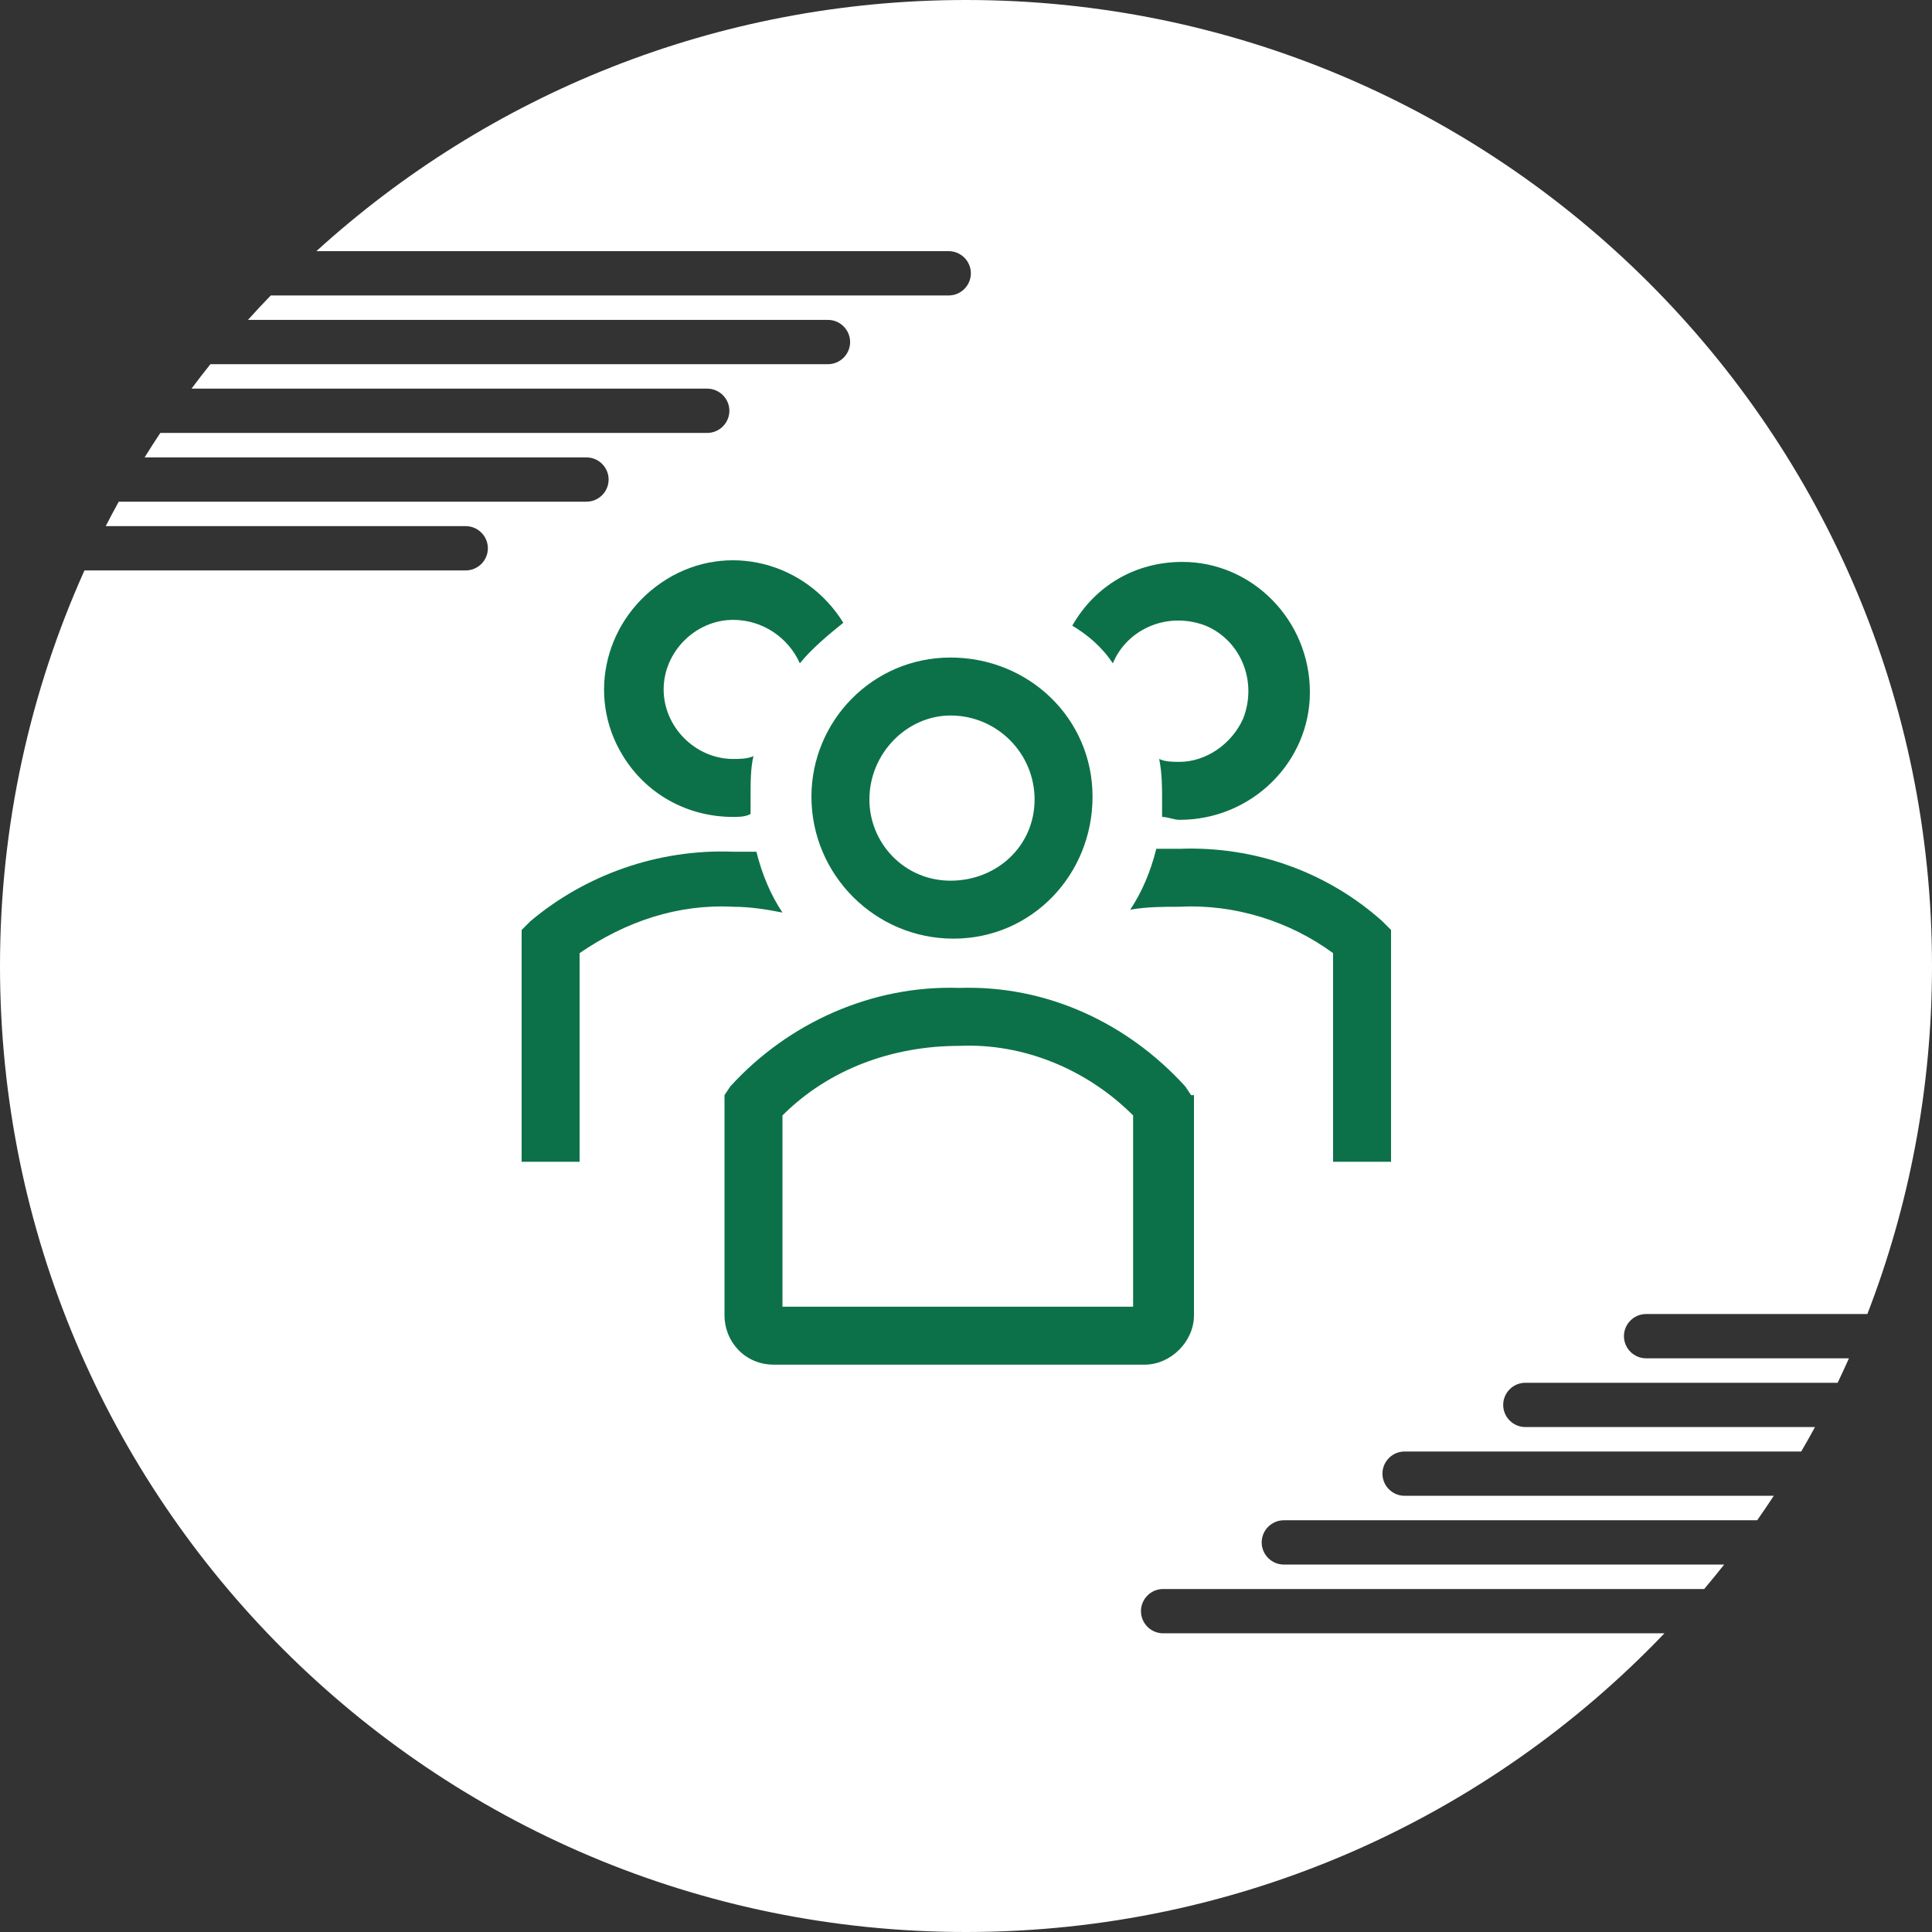 <svg width="100" height="100" viewBox="0 0 100 100" fill="none" xmlns="http://www.w3.org/2000/svg">
<rect x="0" y="0" width="100" height="100" fill="#333333" stroke="none"/>
<path fill-rule="evenodd" clip-rule="evenodd" d="M50 2.28882e-05C77.614 2.28882e-05 100 22.386 100 50C100 56.351 98.814 62.425 96.654 68.014H85.201C84.571 68.014 84.055 68.529 84.055 69.16C84.055 69.79 84.571 70.306 85.201 70.306H95.701C95.512 70.731 95.317 71.153 95.116 71.572H78.951C78.321 71.572 77.805 72.088 77.805 72.718C77.805 73.348 78.321 73.864 78.951 73.864H93.944C93.712 74.29 93.475 74.712 93.231 75.13H72.701C72.071 75.13 71.555 75.646 71.555 76.276C71.555 76.907 72.071 77.422 72.701 77.422H91.811C91.53 77.849 91.244 78.271 90.951 78.689H66.451C65.821 78.689 65.305 79.204 65.305 79.835C65.305 80.465 65.821 80.981 66.451 80.981H89.243C88.905 81.408 88.56 81.831 88.208 82.247H60.202C59.571 82.247 59.056 82.763 59.056 83.393C59.056 84.023 59.571 84.539 60.202 84.539H86.152C77.049 94.066 64.218 100 50 100C22.386 100 -7.05719e-05 77.614 -7.05719e-05 50C-7.05719e-05 42.704 1.564 35.774 4.372 29.525H24.106C24.736 29.525 25.252 29.01 25.252 28.379C25.252 27.749 24.736 27.233 24.106 27.233H5.472C5.69 26.807 5.916 26.385 6.146 25.967H30.356C30.986 25.967 31.502 25.451 31.502 24.821C31.502 24.19 30.986 23.675 30.356 23.675H7.485C7.749 23.248 8.02 22.826 8.298 22.408H36.606C37.236 22.408 37.752 21.893 37.752 21.262C37.752 20.632 37.236 20.116 36.606 20.116H9.912C10.232 19.689 10.558 19.267 10.891 18.85H42.856C43.486 18.85 44.002 18.334 44.002 17.704C44.002 17.074 43.486 16.558 42.856 16.558H12.834C13.22 16.129 13.614 15.707 14.015 15.292H49.106C49.736 15.292 50.252 14.776 50.252 14.146C50.252 13.515 49.736 13 49.106 13H16.375C25.255 4.924 37.051 2.28882e-05 50 2.28882e-05Z" fill="white"/>
<path d="M49.35 48.584C53.4 48.584 56.55 45.284 56.55 41.234C56.55 37.184 53.25 34.034 49.2 34.034C45.15 34.034 42 37.334 42 41.234C42 45.284 45.3 48.584 49.35 48.584ZM49.2 37.034C49.35 37.034 49.35 37.034 49.2 37.034C51.6 37.034 53.55 38.984 53.55 41.384C53.55 43.784 51.6 45.584 49.2 45.584C46.8 45.584 45 43.634 45 41.384C45 38.984 46.95 37.034 49.2 37.034V37.034Z" fill="#0C7149"/>
<path d="M71.55 47.684C68.7 45.134 64.95 43.784 61.05 43.934H59.85C59.55 45.134 59.1 46.184 58.5 47.084C59.4 46.934 60.15 46.934 61.05 46.934C63.9 46.784 66.75 47.684 69 49.334V60.134H72V48.134L71.55 47.684Z" fill="#0C7149"/>
<path d="M57.6 34.334C58.35 32.534 60.45 31.634 62.4 32.384C64.2 33.134 65.1 35.234 64.35 37.184C63.75 38.534 62.4 39.434 61.05 39.434C60.75 39.434 60.3 39.434 60 39.284C60.15 40.034 60.15 40.784 60.15 41.384V42.284C60.45 42.284 60.75 42.434 61.05 42.434C64.8 42.434 67.8 39.434 67.8 35.834C67.8 32.084 64.8 29.084 61.2 29.084C58.8 29.084 56.7 30.284 55.5 32.384C56.25 32.834 57 33.434 57.6 34.334V34.334Z" fill="#0C7149"/>
<path d="M40.5 47.234C39.9 46.334 39.45 45.284 39.15 44.084H37.95C34.05 43.934 30.3 45.284 27.45 47.684L27 48.134V60.134H30V49.334C32.4 47.684 35.1 46.784 37.95 46.934C38.85 46.934 39.75 47.084 40.5 47.234Z" fill="#0C7149"/>
<path d="M37.95 42.284C38.25 42.284 38.55 42.284 38.85 42.134V41.234C38.85 40.484 38.85 39.734 39 39.134C38.7 39.284 38.25 39.284 37.95 39.284C36 39.284 34.35 37.634 34.35 35.684C34.35 33.734 36 32.084 37.95 32.084C39.45 32.084 40.8 32.984 41.4 34.334C42 33.584 42.9 32.834 43.65 32.234C41.7 29.084 37.65 28.034 34.5 29.984C31.35 31.934 30.3 35.984 32.25 39.134C33.45 41.084 35.55 42.284 37.95 42.284V42.284Z" fill="#0C7149"/>
<path d="M61.65 56.684L61.35 56.234C58.35 52.934 54.15 50.984 49.65 51.134C45.15 50.984 40.8 52.934 37.8 56.234L37.5 56.684V68.084C37.5 69.434 38.55 70.634 40.05 70.634H59.25C60.6 70.634 61.8 69.434 61.8 68.084V56.684H61.65ZM58.65 67.634H40.5V57.734C42.9 55.334 46.2 54.134 49.65 54.134C52.95 53.984 56.25 55.334 58.65 57.734V67.634Z" fill="#0C7149"/>
</svg>
